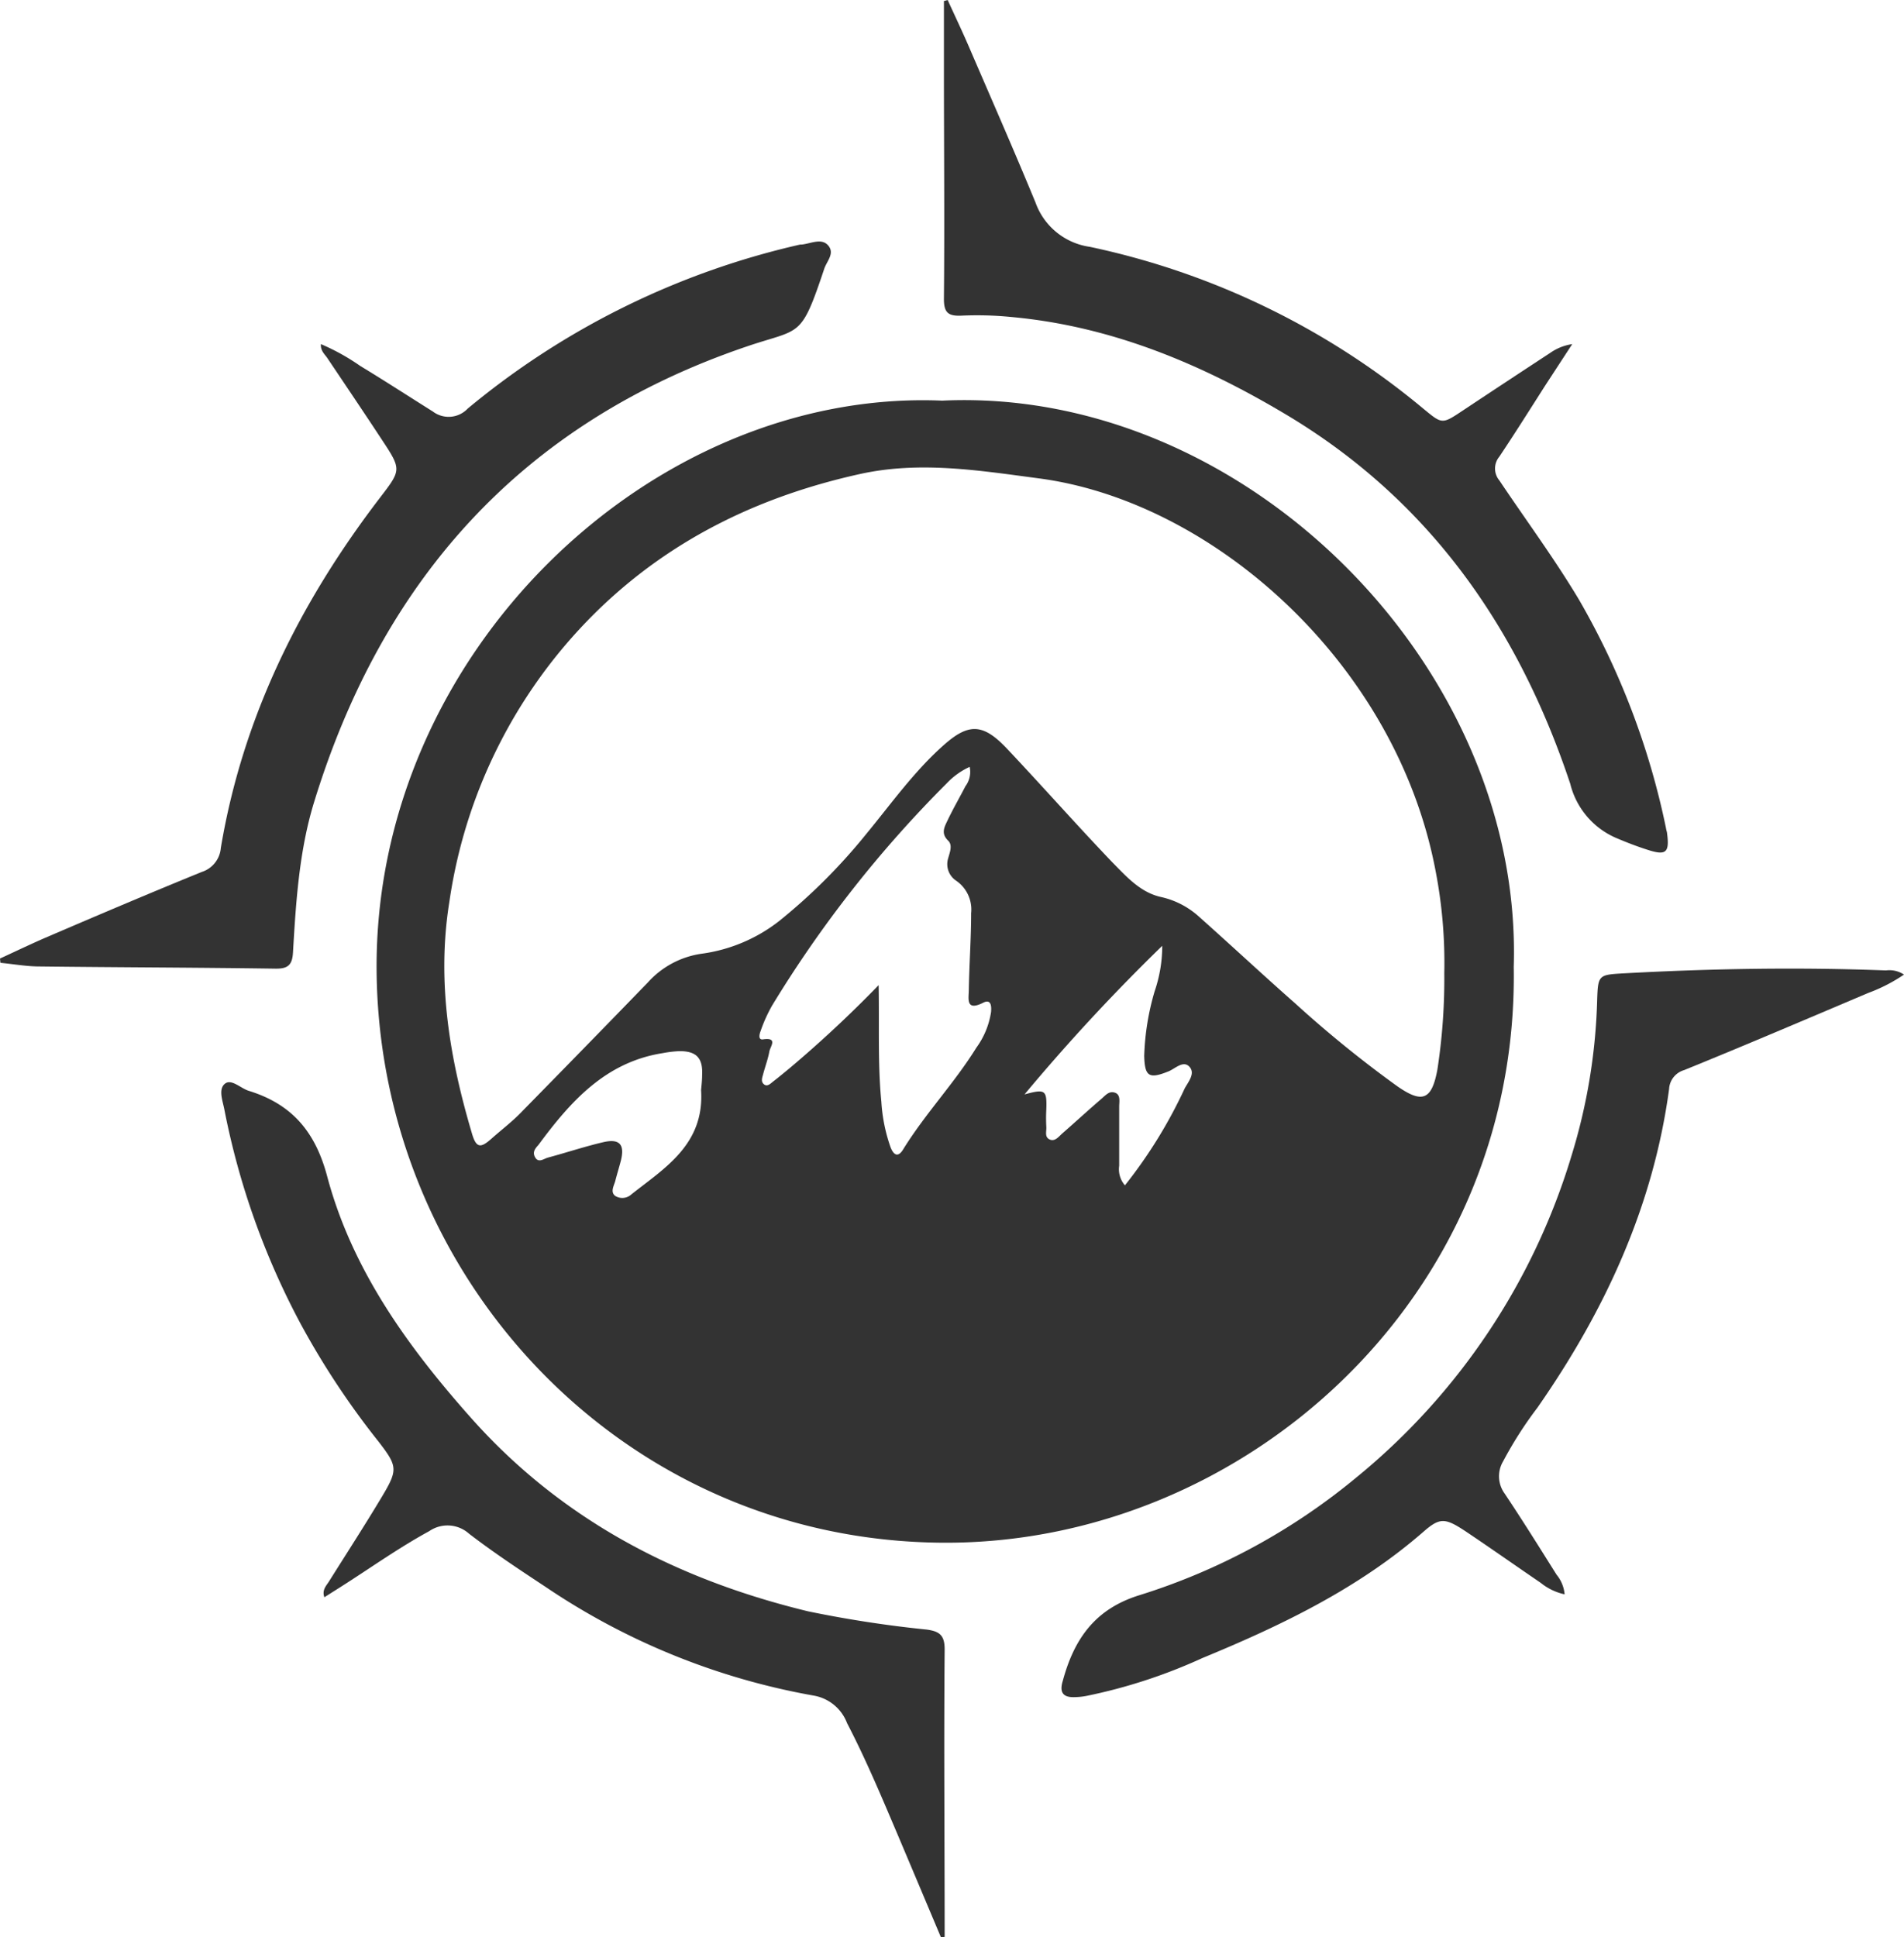 <svg xmlns="http://www.w3.org/2000/svg" viewBox="0 0 182.61 185.77"><defs><style>.cls-1{fill:#333;}</style></defs><g id="Layer_2" data-name="Layer 2"><g id="Layer_1-2" data-name="Layer 1"><g id="Layer_2-2" data-name="Layer 2"><g id="Layer_1-2-2" data-name="Layer 1-2"><path class="cls-1" d="M0,91.92c1.39-.64,2.77-1.3,4.18-1.92,5-2.15,10.08-4.31,15.16-6.38a2.64,2.64,0,0,0,1.84-2.31c2.1-12.53,7.58-23.54,15.24-33.55,2.06-2.69,2.11-2.71.22-5.57-1.72-2.62-3.46-5.19-5.23-7.83-.23-.36-.69-.71-.63-1.36a20.82,20.82,0,0,1,3.78,2.1c2.33,1.41,4.62,2.9,6.95,4.36a2.51,2.51,0,0,0,3.35-.28A76.32,76.32,0,0,1,76.75,23.45h.15c.87-.09,1.9-.66,2.54.1s-.15,1.5-.39,2.23c-2.28,6.82-2.23,5.66-7.53,7.48C50.05,40.58,36.65,55.6,30.1,77c-1.41,4.63-1.72,9.51-2,14.34-.07,1.22-.5,1.57-1.71,1.55-7.53-.11-15.06-.12-22.59-.21-1.26,0-2.51-.23-3.76-.35Z"/><path class="cls-1" d="M150.79,33l-2.61,4c-1.45,2.27-2.88,4.55-4.38,6.79a1.78,1.78,0,0,0,0,2.28c2.55,3.81,5.28,7.49,7.64,11.44a73.22,73.22,0,0,1,8.33,21.84,3.48,3.48,0,0,0,.1.44c.28,2-.06,2.29-1.92,1.68-1-.32-2-.71-2.94-1.11a7.64,7.64,0,0,1-4.41-5.2c-5-15-13.54-27.24-27.33-35.45-8.14-4.85-16.73-8.44-26.27-9.31a33.19,33.19,0,0,0-4.78-.13c-1.3.06-1.7-.3-1.69-1.65.07-7.38,0-14.77,0-22.15V.1l.36-.1c.69,1.52,1.4,3,2.07,4.56,2.13,4.94,4.3,9.88,6.35,14.85a6.5,6.5,0,0,0,5.21,4.26,73.79,73.79,0,0,1,32,15.53c1.81,1.49,1.78,1.5,3.79.16q4.19-2.78,8.37-5.52A4.91,4.91,0,0,1,150.79,33Z"/><path class="cls-1" d="M182.61,93.46a15.89,15.89,0,0,1-3.43,1.76c-5.88,2.49-11.75,5-17.66,7.4a2,2,0,0,0-1.44,1.82c-1.53,11.29-6.17,21.28-12.62,30.54a37.63,37.63,0,0,0-3.3,5.16,2.81,2.81,0,0,0,.13,3.06c1.72,2.57,3.36,5.2,5,7.81a3.41,3.41,0,0,1,.77,1.88,5.48,5.48,0,0,1-2.29-1.1c-2.39-1.63-4.76-3.3-7.16-4.91-2-1.33-2.5-1.38-4.08,0-6.26,5.46-13.64,9-21.21,12.12a51.33,51.33,0,0,1-11.06,3.62,6.59,6.59,0,0,1-1.33.13c-1,0-1.33-.5-1-1.56,1.08-4,3.08-6.9,7.36-8.22a61.07,61.07,0,0,0,20.79-11.28,63.49,63.49,0,0,0,20.65-30.89,55.53,55.53,0,0,0,2.45-14.86c.08-2.46.13-2.46,2.56-2.6,8.38-.46,16.75-.6,25.14-.28A2.52,2.52,0,0,1,182.61,93.46Z"/><path class="cls-1" d="M90.24,185.77q-2.05-4.87-4.12-9.77c-1.54-3.62-3.06-7.26-4.88-10.76a4.18,4.18,0,0,0-3.15-2.63A66.68,66.68,0,0,1,52.36,152.2c-2.5-1.65-5-3.3-7.37-5.12a3.09,3.09,0,0,0-3.82-.25c-2.94,1.6-5.66,3.55-8.48,5.34l-1.58,1c-.25-.69.18-1.1.44-1.51,1.67-2.66,3.38-5.3,5-8s1.62-3-.24-5.41A77.19,77.19,0,0,1,28.86,127a73.24,73.24,0,0,1-7.32-20.49c-.15-.87-.63-2,0-2.56s1.53.42,2.33.66c4.11,1.27,6.37,3.9,7.51,8.2,2.4,9,7.78,16.41,13.91,23.29C54,145.84,65,151.49,77.5,154.52a112.06,112.06,0,0,0,11.38,1.75c1.23.17,1.73.54,1.72,1.93-.08,9.18,0,18.36,0,27.54Z"/><path class="cls-1" d="M90.36,38.42C62.51,37.25,35.84,62.61,36.12,93.15c.27,29.35,23.56,54.63,54.34,54.79,28.65.15,55.23-23.31,54.72-55.23C146.08,63.84,119.28,37.06,90.36,38.42ZM60.55,114.54a1.28,1.28,0,0,1-1.55.14c-.47-.37-.14-.93,0-1.39.17-.68.38-1.34.55-2,.38-1.54-.13-2.12-1.69-1.76-1.79.42-3.53,1-5.31,1.48-.39.11-.89.53-1.21,0s0-.88.31-1.23c3.07-4.15,6.42-7.93,11.92-8.79a10.88,10.88,0,0,1,1.61-.19c1.61,0,2.24.66,2.16,2.29,0,.54-.07,1.09-.1,1.45C67.57,109.75,63.76,112,60.55,114.54Zm34.5-17.49a7.76,7.76,0,0,1-1.41,3.42c-2.1,3.39-4.88,6.3-7,9.72-.5.85-.93.58-1.22-.15a16,16,0,0,1-.89-4.38c-.35-3.57-.19-7.16-.26-11.19a114.81,114.81,0,0,1-8.58,8c-.5.41-1,.83-1.51,1.22-.27.21-.58.56-.91.29s-.16-.65-.07-1c.19-.72.46-1.43.59-2.16.08-.44.85-1.36-.6-1.15-.51.08-.35-.52-.24-.8a14.46,14.46,0,0,1,1.1-2.44A113.13,113.13,0,0,1,90.8,75.12,7,7,0,0,1,93,73.54a2.29,2.29,0,0,1-.41,1.86c-.57,1.11-1.2,2.19-1.73,3.31-.29.61-.63,1.22.07,1.9.46.43.16,1.14,0,1.72a1.9,1.9,0,0,0,.75,2.11,3.35,3.35,0,0,1,1.46,3.13c0,2.44-.18,4.88-.22,7.32,0,.83-.35,2.15,1.41,1.25C95.1,95.77,95.09,96.59,95.05,97.05Zm18.58,7.31a45.93,45.93,0,0,1-5.74,9.31,2.36,2.36,0,0,1-.55-1.89V106.1c0-.46.16-1.13-.42-1.32s-.93.3-1.3.61c-1.25,1.07-2.46,2.19-3.7,3.27-.36.31-.73.85-1.25.61s-.28-.8-.32-1.23a15,15,0,0,1,0-1.64c.06-1.87-.08-2-2.09-1.45A185.37,185.37,0,0,1,111.47,90.7a13.48,13.48,0,0,1-.73,4.36,24.48,24.48,0,0,0-1,6.19c.05,2,.47,2.24,2.33,1.49.64-.26,1.41-1.08,2-.45S114,103.7,113.63,104.36Zm24.23-1.8c-.54,2.93-1.44,3.29-3.87,1.59a110.64,110.64,0,0,1-9.76-7.92c-3.1-2.73-6.13-5.56-9.22-8.31a8,8,0,0,0-3.66-1.9c-2-.44-3.35-2-4.68-3.34-3.45-3.61-6.75-7.35-10.2-11-2.25-2.34-3.63-2.31-6-.19-2.82,2.51-5,5.59-7.36,8.45a55.33,55.33,0,0,1-8.34,8.35,15.42,15.42,0,0,1-7.49,3.17,8.54,8.54,0,0,0-5.15,2.76q-6,6.19-12,12.3c-.94,1-2,1.79-3,2.68s-1.44.93-1.85-.45c-2.17-7.29-3.41-14.66-2.18-22.28A48.75,48.75,0,0,1,57.78,58.1c7-6.63,15.38-10.59,24.73-12.65,5.74-1.26,11.41-.33,17.09.42,16.69,2.18,34.29,17.68,38.08,37.62a46.22,46.22,0,0,1,.84,9.82A57.25,57.25,0,0,1,137.86,102.56Z"/></g></g></g></g></svg>